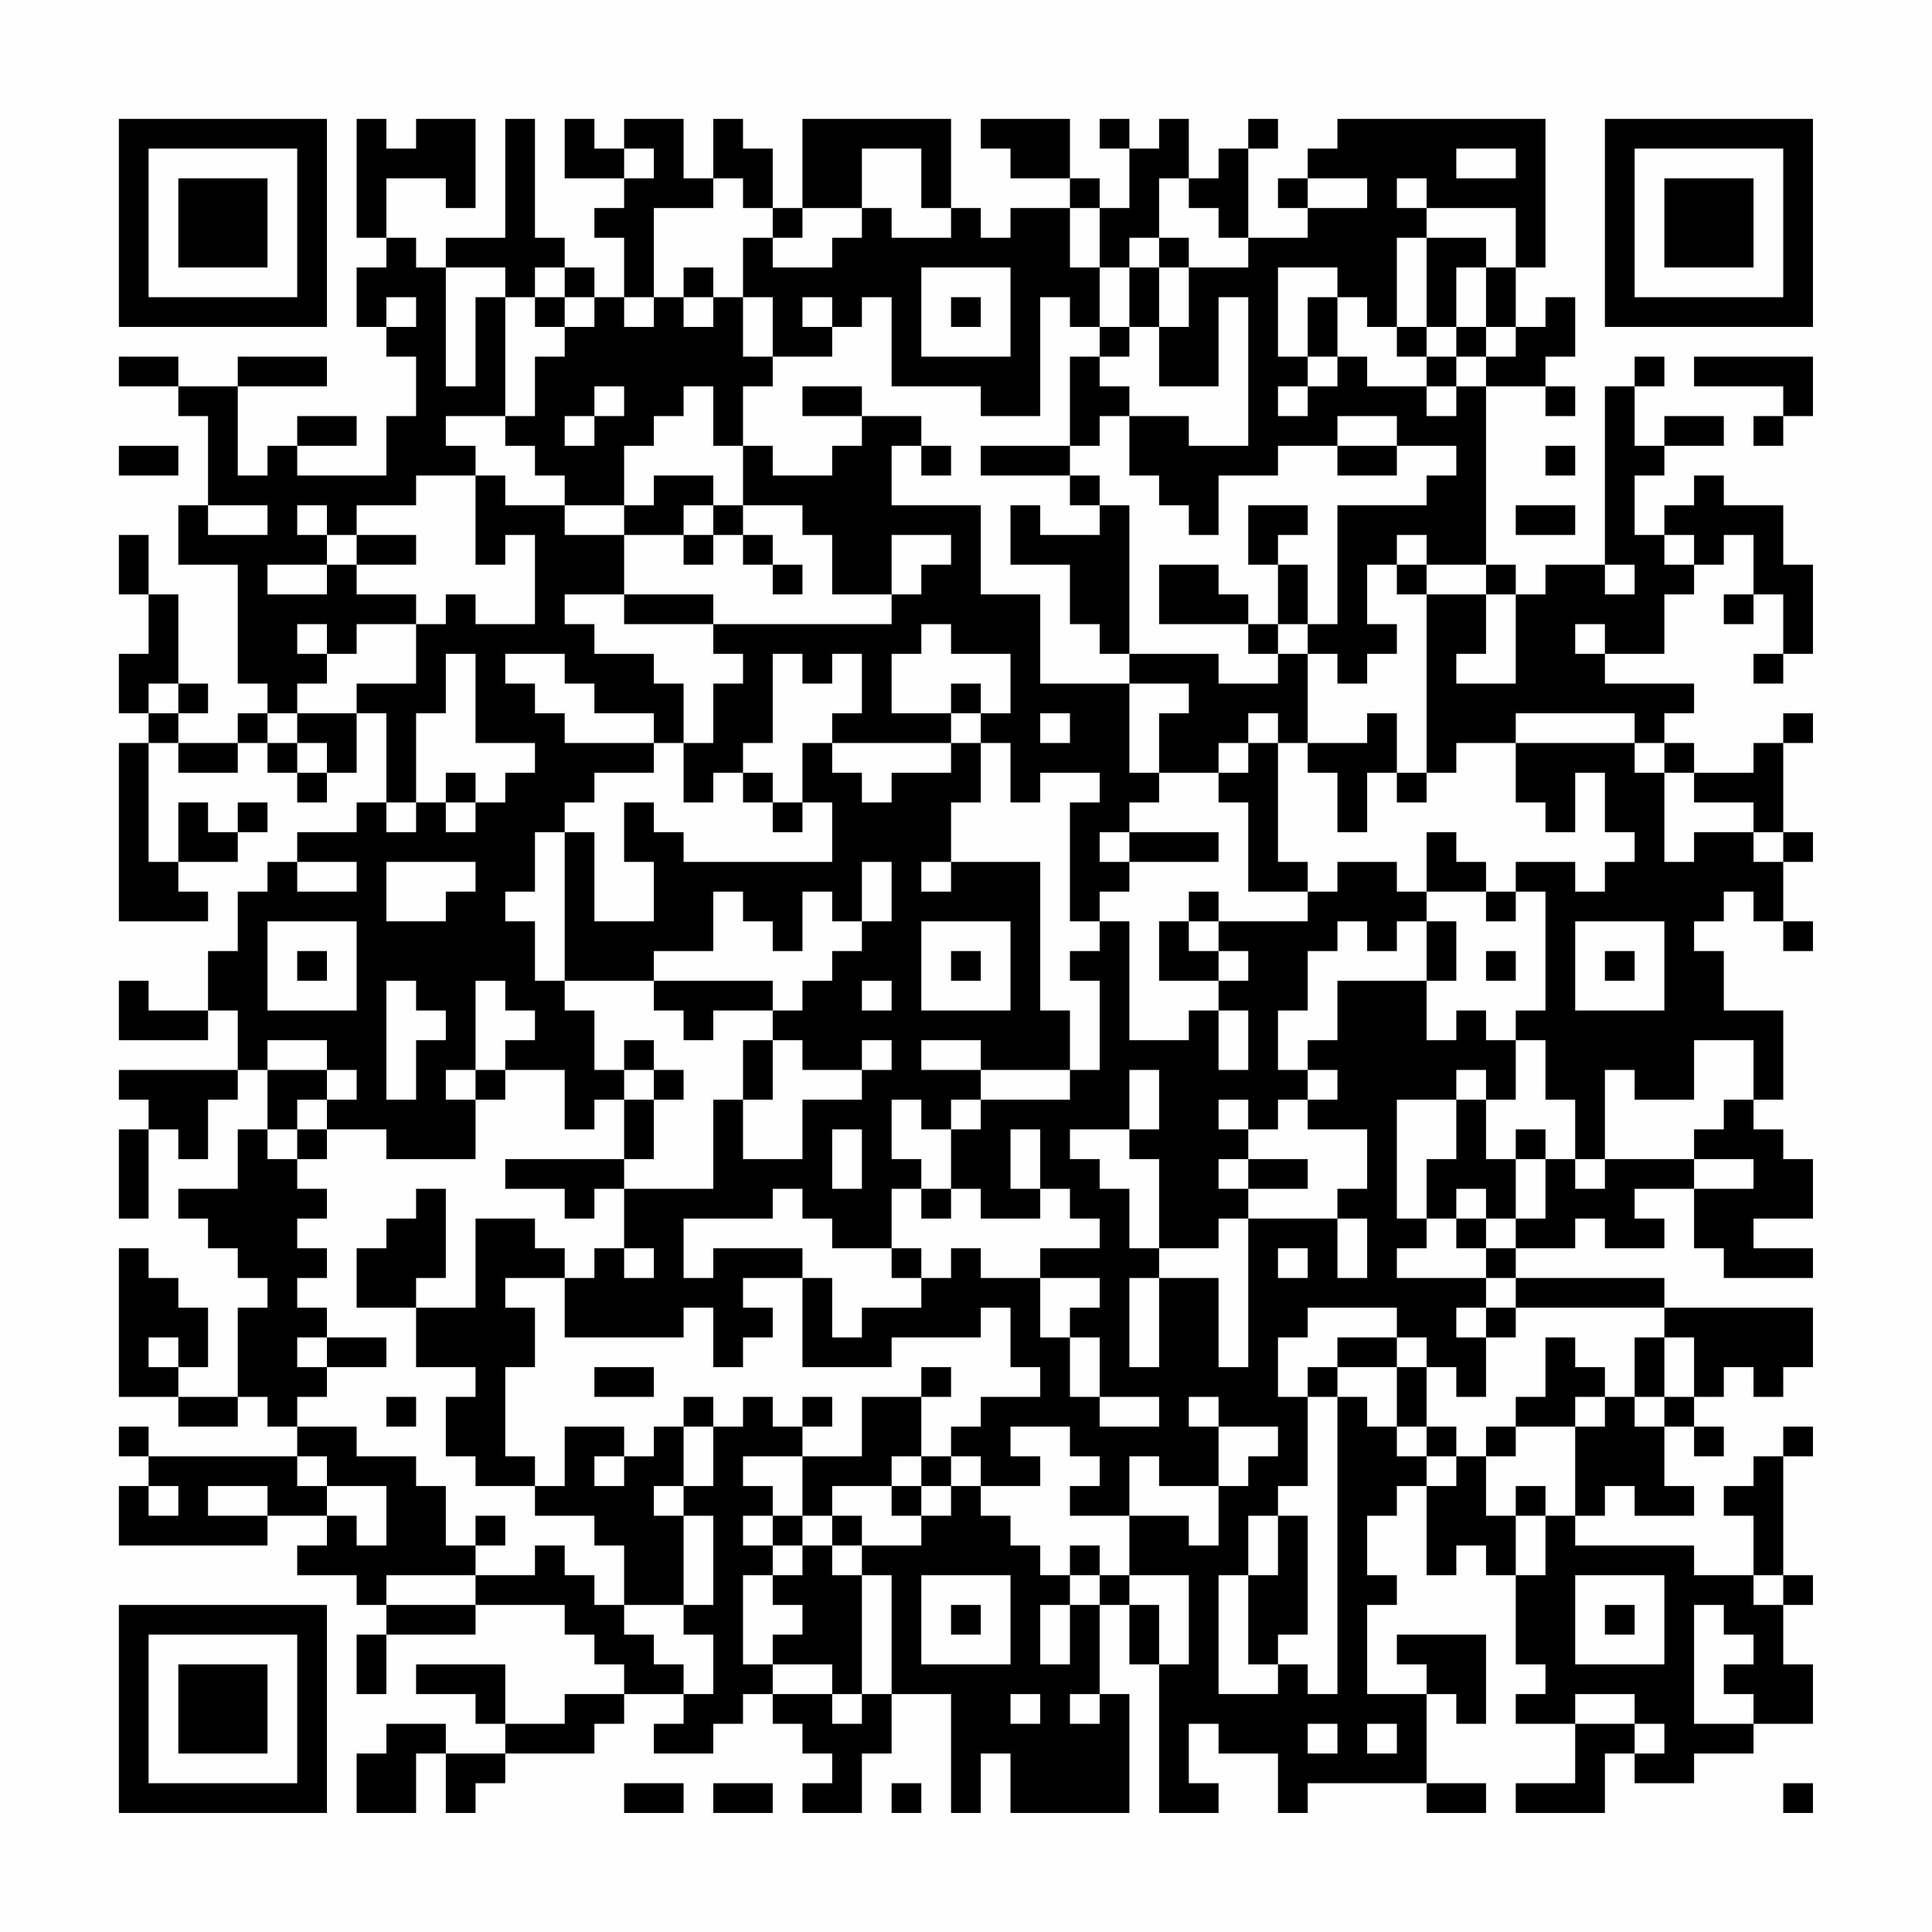<?xml version="1.0" encoding="UTF-8"?>
<svg xmlns="http://www.w3.org/2000/svg" version="1.1" width="300" height="300" viewBox="0 0 300 300"><rect x="0" y="0" width="300" height="300" fill="#fefefe"/><g transform="scale(4.615)"><g transform="translate(4,4)"><path fill-rule="evenodd" d="M8 0L8 4L9 4L9 5L8 5L8 7L9 7L9 8L10 8L10 10L9 10L9 12L6 12L6 11L8 11L8 10L6 10L6 11L5 11L5 12L4 12L4 9L7 9L7 8L4 8L4 9L2 9L2 8L0 8L0 9L2 9L2 10L3 10L3 13L2 13L2 15L4 15L4 19L5 19L5 20L4 20L4 21L2 21L2 20L3 20L3 19L2 19L2 16L1 16L1 14L0 14L0 16L1 16L1 18L0 18L0 20L1 20L1 21L0 21L0 27L3 27L3 26L2 26L2 25L4 25L4 24L5 24L5 23L4 23L4 24L3 24L3 23L2 23L2 25L1 25L1 21L2 21L2 22L4 22L4 21L5 21L5 22L6 22L6 23L7 23L7 22L8 22L8 20L9 20L9 23L8 23L8 24L6 24L6 25L5 25L5 26L4 26L4 28L3 28L3 30L1 30L1 29L0 29L0 31L3 31L3 30L4 30L4 32L0 32L0 33L1 33L1 34L0 34L0 37L1 37L1 34L2 34L2 35L3 35L3 33L4 33L4 32L5 32L5 34L4 34L4 36L2 36L2 37L3 37L3 38L4 38L4 39L5 39L5 40L4 40L4 43L2 43L2 42L3 42L3 40L2 40L2 39L1 39L1 38L0 38L0 43L2 43L2 44L4 44L4 43L5 43L5 44L6 44L6 45L1 45L1 44L0 44L0 45L1 45L1 46L0 46L0 48L5 48L5 47L7 47L7 48L6 48L6 49L8 49L8 50L9 50L9 51L8 51L8 53L9 53L9 51L12 51L12 50L15 50L15 51L16 51L16 52L17 52L17 53L15 53L15 54L13 54L13 52L10 52L10 53L12 53L12 54L13 54L13 55L11 55L11 54L9 54L9 55L8 55L8 57L10 57L10 55L11 55L11 57L12 57L12 56L13 56L13 55L16 55L16 54L17 54L17 53L19 53L19 54L18 54L18 55L20 55L20 54L21 54L21 53L22 53L22 54L23 54L23 55L24 55L24 56L23 56L23 57L25 57L25 55L26 55L26 53L28 53L28 57L29 57L29 55L30 55L30 57L34 57L34 53L33 53L33 50L34 50L34 52L35 52L35 57L37 57L37 56L36 56L36 54L37 54L37 55L39 55L39 57L40 57L40 56L44 56L44 57L46 57L46 56L44 56L44 53L45 53L45 54L46 54L46 51L43 51L43 52L44 52L44 53L42 53L42 50L43 50L43 49L42 49L42 47L43 47L43 46L44 46L44 49L45 49L45 48L46 48L46 49L47 49L47 52L48 52L48 53L47 53L47 54L49 54L49 56L47 56L47 57L50 57L50 55L51 55L51 56L53 56L53 55L55 55L55 54L57 54L57 52L56 52L56 50L57 50L57 49L56 49L56 45L57 45L57 44L56 44L56 45L55 45L55 46L54 46L54 47L55 47L55 49L53 49L53 48L49 48L49 47L50 47L50 46L51 46L51 47L53 47L53 46L52 46L52 44L53 44L53 45L54 45L54 44L53 44L53 43L54 43L54 42L55 42L55 43L56 43L56 42L57 42L57 40L52 40L52 39L47 39L47 38L49 38L49 37L50 37L50 38L52 38L52 37L51 37L51 36L53 36L53 38L54 38L54 39L57 39L57 38L55 38L55 37L57 37L57 35L56 35L56 34L55 34L55 33L56 33L56 30L54 30L54 28L53 28L53 27L54 27L54 26L55 26L55 27L56 27L56 28L57 28L57 27L56 27L56 25L57 25L57 24L56 24L56 21L57 21L57 20L56 20L56 21L55 21L55 22L53 22L53 21L52 21L52 20L53 20L53 19L50 19L50 18L52 18L52 16L53 16L53 15L54 15L54 14L55 14L55 16L54 16L54 17L55 17L55 16L56 16L56 18L55 18L55 19L56 19L56 18L57 18L57 15L56 15L56 13L54 13L54 12L53 12L53 13L52 13L52 14L51 14L51 12L52 12L52 11L54 11L54 10L52 10L52 11L51 11L51 9L52 9L52 8L51 8L51 9L50 9L50 15L48 15L48 16L47 16L47 15L46 15L46 9L48 9L48 10L49 10L49 9L48 9L48 8L49 8L49 6L48 6L48 7L47 7L47 5L48 5L48 0L41 0L41 1L40 1L40 2L39 2L39 3L40 3L40 4L38 4L38 1L39 1L39 0L38 0L38 1L37 1L37 2L36 2L36 0L35 0L35 1L34 1L34 0L33 0L33 1L34 1L34 3L33 3L33 2L32 2L32 0L29 0L29 1L30 1L30 2L32 2L32 3L30 3L30 4L29 4L29 3L28 3L28 0L23 0L23 3L22 3L22 1L21 1L21 0L20 0L20 2L19 2L19 0L17 0L17 1L16 1L16 0L15 0L15 2L17 2L17 3L16 3L16 4L17 4L17 6L16 6L16 5L15 5L15 4L14 4L14 0L13 0L13 4L11 4L11 5L10 5L10 4L9 4L9 2L11 2L11 3L12 3L12 0L10 0L10 1L9 1L9 0ZM17 1L17 2L18 2L18 1ZM25 1L25 3L23 3L23 4L22 4L22 3L21 3L21 2L20 2L20 3L18 3L18 6L17 6L17 7L18 7L18 6L19 6L19 7L20 7L20 6L21 6L21 8L22 8L22 9L21 9L21 11L20 11L20 9L19 9L19 10L18 10L18 11L17 11L17 13L15 13L15 12L14 12L14 11L13 11L13 10L14 10L14 8L15 8L15 7L16 7L16 6L15 6L15 5L14 5L14 6L13 6L13 5L11 5L11 9L12 9L12 6L13 6L13 10L11 10L11 11L12 11L12 12L10 12L10 13L8 13L8 14L7 14L7 13L6 13L6 14L7 14L7 15L5 15L5 16L7 16L7 15L8 15L8 16L10 16L10 17L8 17L8 18L7 18L7 17L6 17L6 18L7 18L7 19L6 19L6 20L5 20L5 21L6 21L6 22L7 22L7 21L6 21L6 20L8 20L8 19L10 19L10 17L11 17L11 16L12 16L12 17L14 17L14 14L13 14L13 15L12 15L12 12L13 12L13 13L15 13L15 14L17 14L17 16L15 16L15 17L16 17L16 18L18 18L18 19L19 19L19 21L18 21L18 20L16 20L16 19L15 19L15 18L13 18L13 19L14 19L14 20L15 20L15 21L18 21L18 22L16 22L16 23L15 23L15 24L14 24L14 26L13 26L13 27L14 27L14 29L15 29L15 30L16 30L16 32L17 32L17 33L16 33L16 34L15 34L15 32L13 32L13 31L14 31L14 30L13 30L13 29L12 29L12 32L11 32L11 33L12 33L12 35L9 35L9 34L7 34L7 33L8 33L8 32L7 32L7 31L5 31L5 32L7 32L7 33L6 33L6 34L5 34L5 35L6 35L6 36L7 36L7 37L6 37L6 38L7 38L7 39L6 39L6 40L7 40L7 41L6 41L6 42L7 42L7 43L6 43L6 44L8 44L8 45L10 45L10 46L11 46L11 48L12 48L12 49L9 49L9 50L12 50L12 49L14 49L14 48L15 48L15 49L16 49L16 50L17 50L17 51L18 51L18 52L19 52L19 53L20 53L20 51L19 51L19 50L20 50L20 47L19 47L19 46L20 46L20 44L21 44L21 43L22 43L22 44L23 44L23 45L21 45L21 46L22 46L22 47L21 47L21 48L22 48L22 49L21 49L21 52L22 52L22 53L24 53L24 54L25 54L25 53L26 53L26 49L25 49L25 48L27 48L27 47L28 47L28 46L29 46L29 47L30 47L30 48L31 48L31 49L32 49L32 50L31 50L31 52L32 52L32 50L33 50L33 49L34 49L34 50L35 50L35 52L36 52L36 49L34 49L34 47L36 47L36 48L37 48L37 46L38 46L38 45L39 45L39 44L37 44L37 43L36 43L36 44L37 44L37 46L35 46L35 45L34 45L34 47L32 47L32 46L33 46L33 45L32 45L32 44L30 44L30 45L31 45L31 46L29 46L29 45L28 45L28 44L29 44L29 43L31 43L31 42L30 42L30 40L29 40L29 41L26 41L26 42L23 42L23 39L24 39L24 41L25 41L25 40L27 40L27 39L28 39L28 38L29 38L29 39L31 39L31 41L32 41L32 43L33 43L33 44L35 44L35 43L33 43L33 41L32 41L32 40L33 40L33 39L31 39L31 38L33 38L33 37L32 37L32 36L31 36L31 34L30 34L30 36L31 36L31 37L29 37L29 36L28 36L28 34L29 34L29 33L32 33L32 32L33 32L33 29L32 29L32 28L33 28L33 27L34 27L34 31L36 31L36 30L37 30L37 32L38 32L38 30L37 30L37 29L38 29L38 28L37 28L37 27L40 27L40 26L41 26L41 25L43 25L43 26L44 26L44 27L43 27L43 28L42 28L42 27L41 27L41 28L40 28L40 30L39 30L39 32L40 32L40 33L39 33L39 34L38 34L38 33L37 33L37 34L38 34L38 35L37 35L37 36L38 36L38 37L37 37L37 38L35 38L35 35L34 35L34 34L35 34L35 32L34 32L34 34L32 34L32 35L33 35L33 36L34 36L34 38L35 38L35 39L34 39L34 42L35 42L35 39L37 39L37 42L38 42L38 37L41 37L41 39L42 39L42 37L41 37L41 36L42 36L42 34L40 34L40 33L41 33L41 32L40 32L40 31L41 31L41 29L44 29L44 31L45 31L45 30L46 30L46 31L47 31L47 33L46 33L46 32L45 32L45 33L43 33L43 37L44 37L44 38L43 38L43 39L46 39L46 40L45 40L45 41L46 41L46 43L45 43L45 42L44 42L44 41L43 41L43 40L40 40L40 41L39 41L39 43L40 43L40 46L39 46L39 47L38 47L38 49L37 49L37 53L39 53L39 52L40 52L40 53L41 53L41 43L42 43L42 44L43 44L43 45L44 45L44 46L45 46L45 45L46 45L46 47L47 47L47 49L48 49L48 47L49 47L49 44L50 44L50 43L51 43L51 44L52 44L52 43L53 43L53 41L52 41L52 40L47 40L47 39L46 39L46 38L47 38L47 37L48 37L48 35L49 35L49 36L50 36L50 35L53 35L53 36L55 36L55 35L53 35L53 34L54 34L54 33L55 33L55 31L53 31L53 33L51 33L51 32L50 32L50 35L49 35L49 33L48 33L48 31L47 31L47 30L48 30L48 26L47 26L47 25L49 25L49 26L50 26L50 25L51 25L51 24L50 24L50 22L49 22L49 24L48 24L48 23L47 23L47 21L51 21L51 22L52 22L52 25L53 25L53 24L55 24L55 25L56 25L56 24L55 24L55 23L53 23L53 22L52 22L52 21L51 21L51 20L47 20L47 21L45 21L45 22L44 22L44 16L46 16L46 18L45 18L45 19L47 19L47 16L46 16L46 15L44 15L44 14L43 14L43 15L42 15L42 17L43 17L43 18L42 18L42 19L41 19L41 18L40 18L40 17L41 17L41 13L44 13L44 12L45 12L45 11L43 11L43 10L41 10L41 11L39 11L39 12L37 12L37 14L36 14L36 13L35 13L35 12L34 12L34 10L36 10L36 11L38 11L38 6L37 6L37 9L35 9L35 7L36 7L36 5L38 5L38 4L37 4L37 3L36 3L36 2L35 2L35 4L34 4L34 5L33 5L33 3L32 3L32 5L33 5L33 7L32 7L32 6L31 6L31 10L29 10L29 9L26 9L26 6L25 6L25 7L24 7L24 6L23 6L23 7L24 7L24 8L22 8L22 6L21 6L21 4L22 4L22 5L24 5L24 4L25 4L25 3L26 3L26 4L28 4L28 3L27 3L27 1ZM45 1L45 2L47 2L47 1ZM40 2L40 3L42 3L42 2ZM43 2L43 3L44 3L44 4L43 4L43 7L42 7L42 6L41 6L41 5L39 5L39 8L40 8L40 9L39 9L39 10L40 10L40 9L41 9L41 8L42 8L42 9L44 9L44 10L45 10L45 9L46 9L46 8L47 8L47 7L46 7L46 5L47 5L47 3L44 3L44 2ZM35 4L35 5L34 5L34 7L33 7L33 8L32 8L32 11L29 11L29 12L32 12L32 13L33 13L33 14L31 14L31 13L30 13L30 15L32 15L32 17L33 17L33 18L34 18L34 19L31 19L31 16L29 16L29 13L26 13L26 11L27 11L27 12L28 12L28 11L27 11L27 10L25 10L25 9L23 9L23 10L25 10L25 11L24 11L24 12L22 12L22 11L21 11L21 13L20 13L20 12L18 12L18 13L17 13L17 14L19 14L19 15L20 15L20 14L21 14L21 15L22 15L22 16L23 16L23 15L22 15L22 14L21 14L21 13L23 13L23 14L24 14L24 16L26 16L26 17L20 17L20 16L17 16L17 17L20 17L20 18L21 18L21 19L20 19L20 21L19 21L19 23L20 23L20 22L21 22L21 23L22 23L22 24L23 24L23 23L24 23L24 25L19 25L19 24L18 24L18 23L17 23L17 25L18 25L18 27L16 27L16 24L15 24L15 29L18 29L18 30L19 30L19 31L20 31L20 30L22 30L22 31L21 31L21 33L20 33L20 36L17 36L17 35L18 35L18 33L19 33L19 32L18 32L18 31L17 31L17 32L18 32L18 33L17 33L17 35L13 35L13 36L15 36L15 37L16 37L16 36L17 36L17 38L16 38L16 39L15 39L15 38L14 38L14 37L12 37L12 40L10 40L10 39L11 39L11 36L10 36L10 37L9 37L9 38L8 38L8 40L10 40L10 42L12 42L12 43L11 43L11 45L12 45L12 46L14 46L14 47L16 47L16 48L17 48L17 50L19 50L19 47L18 47L18 46L19 46L19 44L20 44L20 43L19 43L19 44L18 44L18 45L17 45L17 44L15 44L15 46L14 46L14 45L13 45L13 42L14 42L14 40L13 40L13 39L15 39L15 41L19 41L19 40L20 40L20 42L21 42L21 41L22 41L22 40L21 40L21 39L23 39L23 38L20 38L20 39L19 39L19 37L22 37L22 36L23 36L23 37L24 37L24 38L26 38L26 39L27 39L27 38L26 38L26 36L27 36L27 37L28 37L28 36L27 36L27 35L26 35L26 33L27 33L27 34L28 34L28 33L29 33L29 32L32 32L32 30L31 30L31 25L28 25L28 23L29 23L29 21L30 21L30 23L31 23L31 22L33 22L33 23L32 23L32 27L33 27L33 26L34 26L34 25L37 25L37 24L34 24L34 23L35 23L35 22L37 22L37 23L38 23L38 26L40 26L40 25L39 25L39 21L40 21L40 22L41 22L41 24L42 24L42 22L43 22L43 23L44 23L44 22L43 22L43 20L42 20L42 21L40 21L40 18L39 18L39 17L40 17L40 15L39 15L39 14L40 14L40 13L38 13L38 15L39 15L39 17L38 17L38 16L37 16L37 15L35 15L35 17L38 17L38 18L39 18L39 19L37 19L37 18L34 18L34 13L33 13L33 12L32 12L32 11L33 11L33 10L34 10L34 9L33 9L33 8L34 8L34 7L35 7L35 5L36 5L36 4ZM44 4L44 7L43 7L43 8L44 8L44 9L45 9L45 8L46 8L46 7L45 7L45 5L46 5L46 4ZM19 5L19 6L20 6L20 5ZM27 5L27 8L30 8L30 5ZM9 6L9 7L10 7L10 6ZM14 6L14 7L15 7L15 6ZM28 6L28 7L29 7L29 6ZM40 6L40 8L41 8L41 6ZM44 7L44 8L45 8L45 7ZM53 8L53 9L56 9L56 10L55 10L55 11L56 11L56 10L57 10L57 8ZM16 9L16 10L15 10L15 11L16 11L16 10L17 10L17 9ZM0 11L0 12L2 12L2 11ZM41 11L41 12L43 12L43 11ZM48 11L48 12L49 12L49 11ZM3 13L3 14L5 14L5 13ZM19 13L19 14L20 14L20 13ZM47 13L47 14L49 14L49 13ZM8 14L8 15L10 15L10 14ZM26 14L26 16L27 16L27 15L28 15L28 14ZM52 14L52 15L53 15L53 14ZM43 15L43 16L44 16L44 15ZM50 15L50 16L51 16L51 15ZM27 17L27 18L26 18L26 20L28 20L28 21L24 21L24 20L25 20L25 18L24 18L24 19L23 19L23 18L22 18L22 21L21 21L21 22L22 22L22 23L23 23L23 21L24 21L24 22L25 22L25 23L26 23L26 22L28 22L28 21L29 21L29 20L30 20L30 18L28 18L28 17ZM49 17L49 18L50 18L50 17ZM11 18L11 20L10 20L10 23L9 23L9 24L10 24L10 23L11 23L11 24L12 24L12 23L13 23L13 22L14 22L14 21L12 21L12 18ZM1 19L1 20L2 20L2 19ZM28 19L28 20L29 20L29 19ZM34 19L34 22L35 22L35 20L36 20L36 19ZM31 20L31 21L32 21L32 20ZM38 20L38 21L37 21L37 22L38 22L38 21L39 21L39 20ZM11 22L11 23L12 23L12 22ZM33 24L33 25L34 25L34 24ZM44 24L44 26L46 26L46 27L47 27L47 26L46 26L46 25L45 25L45 24ZM6 25L6 26L8 26L8 25ZM9 25L9 27L11 27L11 26L12 26L12 25ZM25 25L25 27L24 27L24 26L23 26L23 28L22 28L22 27L21 27L21 26L20 26L20 28L18 28L18 29L22 29L22 30L23 30L23 29L24 29L24 28L25 28L25 27L26 27L26 25ZM27 25L27 26L28 26L28 25ZM36 26L36 27L35 27L35 29L37 29L37 28L36 28L36 27L37 27L37 26ZM5 27L5 30L8 30L8 27ZM27 27L27 30L30 30L30 27ZM44 27L44 29L45 29L45 27ZM49 27L49 30L52 30L52 27ZM6 28L6 29L7 29L7 28ZM28 28L28 29L29 29L29 28ZM46 28L46 29L47 29L47 28ZM50 28L50 29L51 29L51 28ZM9 29L9 33L10 33L10 31L11 31L11 30L10 30L10 29ZM25 29L25 30L26 30L26 29ZM22 31L22 33L21 33L21 35L23 35L23 33L25 33L25 32L26 32L26 31L25 31L25 32L23 32L23 31ZM27 31L27 32L29 32L29 31ZM12 32L12 33L13 33L13 32ZM45 33L45 35L44 35L44 37L45 37L45 38L46 38L46 37L47 37L47 35L48 35L48 34L47 34L47 35L46 35L46 33ZM6 34L6 35L7 35L7 34ZM24 34L24 36L25 36L25 34ZM38 35L38 36L40 36L40 35ZM45 36L45 37L46 37L46 36ZM17 38L17 39L18 39L18 38ZM39 38L39 39L40 39L40 38ZM46 40L46 41L47 41L47 40ZM1 41L1 42L2 42L2 41ZM7 41L7 42L9 42L9 41ZM41 41L41 42L40 42L40 43L41 43L41 42L43 42L43 44L44 44L44 45L45 45L45 44L44 44L44 42L43 42L43 41ZM48 41L48 43L47 43L47 44L46 44L46 45L47 45L47 44L49 44L49 43L50 43L50 42L49 42L49 41ZM51 41L51 43L52 43L52 41ZM16 42L16 43L18 43L18 42ZM27 42L27 43L25 43L25 45L23 45L23 47L22 47L22 48L23 48L23 49L22 49L22 50L23 50L23 51L22 51L22 52L24 52L24 53L25 53L25 49L24 49L24 48L25 48L25 47L24 47L24 46L26 46L26 47L27 47L27 46L28 46L28 45L27 45L27 43L28 43L28 42ZM9 43L9 44L10 44L10 43ZM23 43L23 44L24 44L24 43ZM6 45L6 46L7 46L7 47L8 47L8 48L9 48L9 46L7 46L7 45ZM16 45L16 46L17 46L17 45ZM26 45L26 46L27 46L27 45ZM1 46L1 47L2 47L2 46ZM3 46L3 47L5 47L5 46ZM47 46L47 47L48 47L48 46ZM12 47L12 48L13 48L13 47ZM23 47L23 48L24 48L24 47ZM39 47L39 49L38 49L38 52L39 52L39 51L40 51L40 47ZM32 48L32 49L33 49L33 48ZM27 49L27 52L30 52L30 49ZM49 49L49 52L52 52L52 49ZM55 49L55 50L56 50L56 49ZM28 50L28 51L29 51L29 50ZM50 50L50 51L51 51L51 50ZM53 50L53 54L55 54L55 53L54 53L54 52L55 52L55 51L54 51L54 50ZM30 53L30 54L31 54L31 53ZM32 53L32 54L33 54L33 53ZM49 53L49 54L51 54L51 55L52 55L52 54L51 54L51 53ZM40 54L40 55L41 55L41 54ZM42 54L42 55L43 55L43 54ZM17 56L17 57L19 57L19 56ZM20 56L20 57L22 57L22 56ZM26 56L26 57L27 57L27 56ZM56 56L56 57L57 57L57 56ZM0 0L0 7L7 7L7 0ZM1 1L1 6L6 6L6 1ZM2 2L2 5L5 5L5 2ZM50 0L50 7L57 7L57 0ZM51 1L51 6L56 6L56 1ZM52 2L52 5L55 5L55 2ZM0 50L0 57L7 57L7 50ZM1 51L1 56L6 56L6 51ZM2 52L2 55L5 55L5 52Z" fill="#000000"/></g></g></svg>
